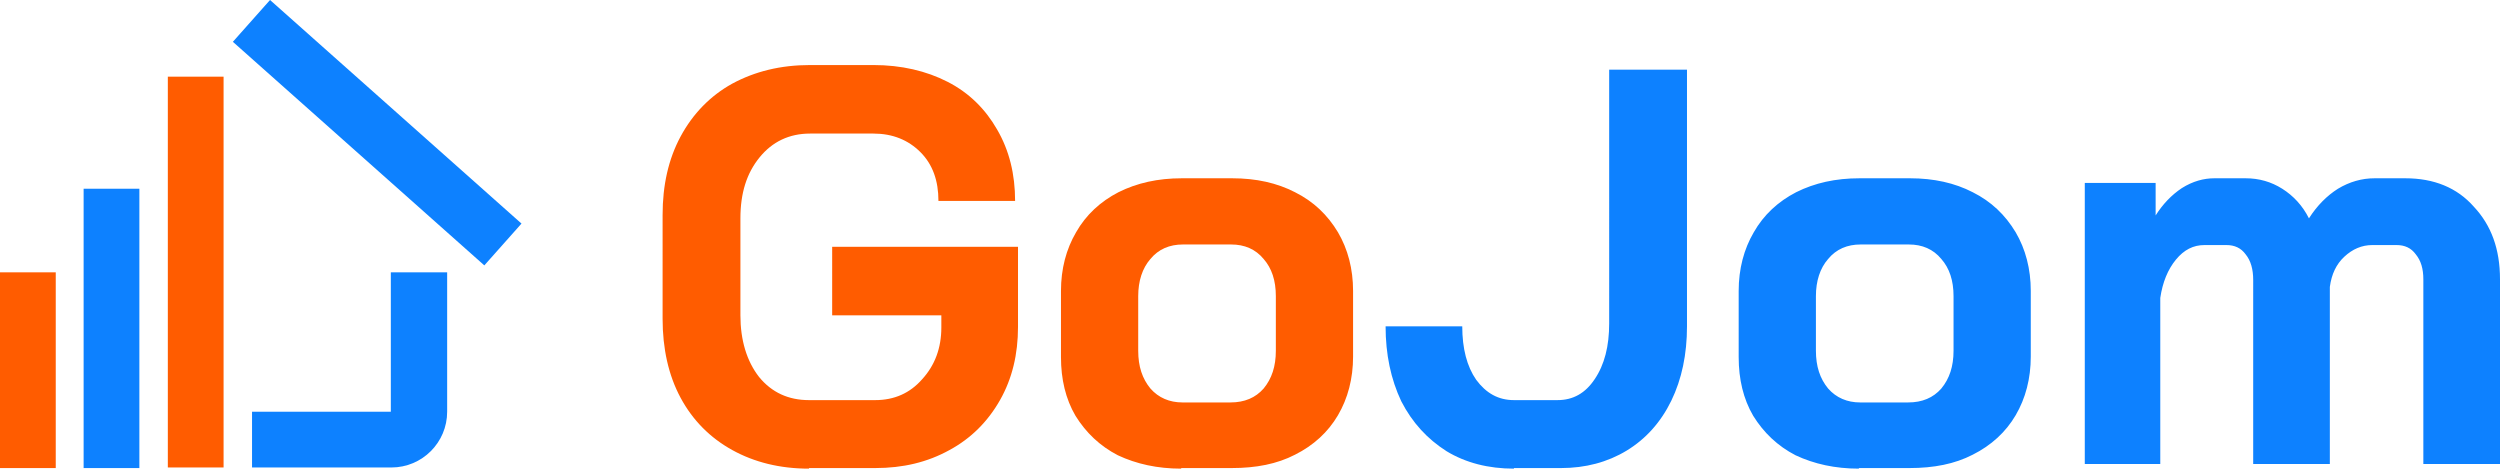 <?xml version="1.0" encoding="utf-8"?>
<!-- Generator: Adobe Illustrator 25.0.1, SVG Export Plug-In . SVG Version: 6.00 Build 0)  -->
<svg version="1.1" id="Capa_1" xmlns="http://www.w3.org/2000/svg" xmlns:xlink="http://www.w3.org/1999/xlink" x="0px" y="0px"
	 viewBox="0 0 430.5 80.7" style="enable-background:new 0 0 430.5 80.7;" xml:space="preserve">
<style type="text/css">
	.st0{fill-rule:evenodd;clip-rule:evenodd;fill:#FF5C00;}
	.st1{fill-rule:evenodd;clip-rule:evenodd;fill:#0D81FF;}
	.st2{fill:#FF5C00;}
	.st3{fill:#0D81FF;}
</style>
<path class="st0" d="M28.9,13.2h9.6v67.3h-9.6V13.2z M9.6,46.9v33.7H0V46.9H9.6z"/>
<path class="st1" d="M24,32.5v48.1h-9.6V32.5H24z"/>
<path class="st1" d="M67.3,70.9v-24H77v24c0,5.3-4.3,9.6-9.6,9.6h-24v-9.6H67.3z"/>
<path class="st1" d="M46.5,0l43.3,38.5l-6.4,7.2L40.1,7.2L46.5,0z"/>
<path class="st2" d="M139.3,80.7c-5,0-9.4-1.1-13.2-3.2c-3.8-2.1-6.8-5.1-8.9-9c-2.1-3.9-3.1-8.5-3.1-13.6V37c0-5.1,1-9.6,3.1-13.5
	c2.1-3.9,5.1-7,8.9-9.1c3.9-2.1,8.3-3.2,13.4-3.2h10.9c4.8,0,9.1,1,12.8,2.9c3.7,1.9,6.5,4.7,8.5,8.2c2.1,3.6,3.1,7.7,3.1,12.3
	h-13.2c0-3.5-1-6.3-3.1-8.4c-2.1-2.1-4.8-3.2-8.1-3.2h-10.9c-3.6,0-6.5,1.4-8.7,4.1c-2.2,2.7-3.3,6.1-3.3,10.5v16.7
	c0,4.3,1.1,7.9,3.2,10.6c2.2,2.7,5.1,4,8.6,4h11.4c3.3,0,6-1.2,8.1-3.6c2.2-2.4,3.3-5.4,3.3-8.9v-2.1h-18.8V42.5h32v13.8
	c0,4.7-1,8.9-3.1,12.6c-2.1,3.7-5,6.6-8.7,8.6c-3.8,2.1-8,3.1-12.8,3.1H139.3z M203.4,80.7c-4.1,0-7.7-0.8-10.9-2.3
	c-3.1-1.6-5.5-3.9-7.3-6.8c-1.7-2.9-2.5-6.3-2.5-10.1V50.1c0-3.8,0.9-7.2,2.6-10.1c1.7-3,4.2-5.3,7.3-6.9c3.2-1.6,6.8-2.4,10.9-2.4
	h8.7c4.1,0,7.7,0.8,10.8,2.4c3.2,1.6,5.6,3.9,7.4,6.9c1.7,2.9,2.6,6.3,2.6,10.1v11.3c0,3.8-0.9,7.2-2.6,10.1
	c-1.7,2.9-4.2,5.2-7.4,6.8c-3.1,1.6-6.7,2.3-10.9,2.3H203.4z M211.9,69.3c2.4,0,4.3-0.8,5.7-2.4c1.4-1.7,2.1-3.8,2.1-6.5V51
	c0-2.7-0.7-4.8-2.1-6.4c-1.4-1.7-3.3-2.5-5.6-2.5h-8.3c-2.3,0-4.2,0.8-5.6,2.5c-1.4,1.6-2.1,3.8-2.1,6.4v9.4c0,2.7,0.7,4.8,2.1,6.5
	c1.4,1.6,3.3,2.4,5.5,2.4H211.9z"/>
<path class="st3" d="M260.7,80.7c-4.4,0-8.3-1-11.6-3c-3.3-2.1-5.9-4.9-7.8-8.6c-1.8-3.8-2.7-8.1-2.7-12.9h13.2
	c0,3.8,0.8,6.9,2.4,9.2c1.7,2.3,3.8,3.5,6.5,3.5h7.5c2.7,0,4.8-1.2,6.4-3.6c1.7-2.5,2.5-5.7,2.5-9.6V12h13.4v44.2
	c0,4.8-0.9,9.1-2.7,12.8c-1.8,3.7-4.4,6.6-7.7,8.6c-3.3,2-7.1,3-11.3,3H260.7z M320.1,80.7c-4.1,0-7.7-0.8-10.9-2.3
	c-3.1-1.6-5.5-3.9-7.3-6.8c-1.7-2.9-2.5-6.3-2.5-10.1V50.1c0-3.8,0.9-7.2,2.6-10.1c1.7-3,4.2-5.3,7.3-6.9c3.2-1.6,6.8-2.4,10.9-2.4
	h8.7c4.1,0,7.7,0.8,10.8,2.4c3.2,1.6,5.6,3.9,7.4,6.9c1.7,2.9,2.6,6.3,2.6,10.1v11.3c0,3.8-0.9,7.2-2.6,10.1
	c-1.7,2.9-4.2,5.2-7.4,6.8c-3.1,1.6-6.7,2.3-10.9,2.3H320.1z M328.6,69.3c2.4,0,4.3-0.8,5.7-2.4c1.4-1.7,2.1-3.8,2.1-6.5V51
	c0-2.7-0.7-4.8-2.1-6.4c-1.4-1.7-3.3-2.5-5.6-2.5h-8.3c-2.3,0-4.2,0.8-5.6,2.5c-1.4,1.6-2.1,3.8-2.1,6.4v9.4c0,2.7,0.7,4.8,2.1,6.5
	c1.4,1.6,3.3,2.4,5.5,2.4H328.6z M414.2,30.7c4.9,0,8.9,1.6,11.8,4.9c3,3.2,4.5,7.3,4.5,12.5v31.8h-13.2V48.1c0-1.8-0.4-3.2-1.3-4.3
	c-0.8-1.1-1.9-1.6-3.3-1.6h-4.2c-1.8,0-3.4,0.7-4.8,2c-1.4,1.3-2.2,3-2.5,5.2v30.5h-13.2V48.2c0-1.8-0.4-3.3-1.3-4.4
	c-0.8-1.1-1.9-1.6-3.3-1.6h-3.8c-1.9,0-3.5,0.8-4.9,2.5c-1.4,1.7-2.3,3.9-2.7,6.6v28.6H359V31.5h12.2v5.6c1.2-1.9,2.7-3.5,4.5-4.7
	c1.9-1.2,3.8-1.7,5.6-1.7h5.4c2.3,0,4.4,0.6,6.3,1.8c1.9,1.2,3.5,2.9,4.6,5.1c1.4-2.2,3.1-3.9,5-5.1c2-1.2,4.1-1.8,6.3-1.8H414.2z"
	/>
</svg>
